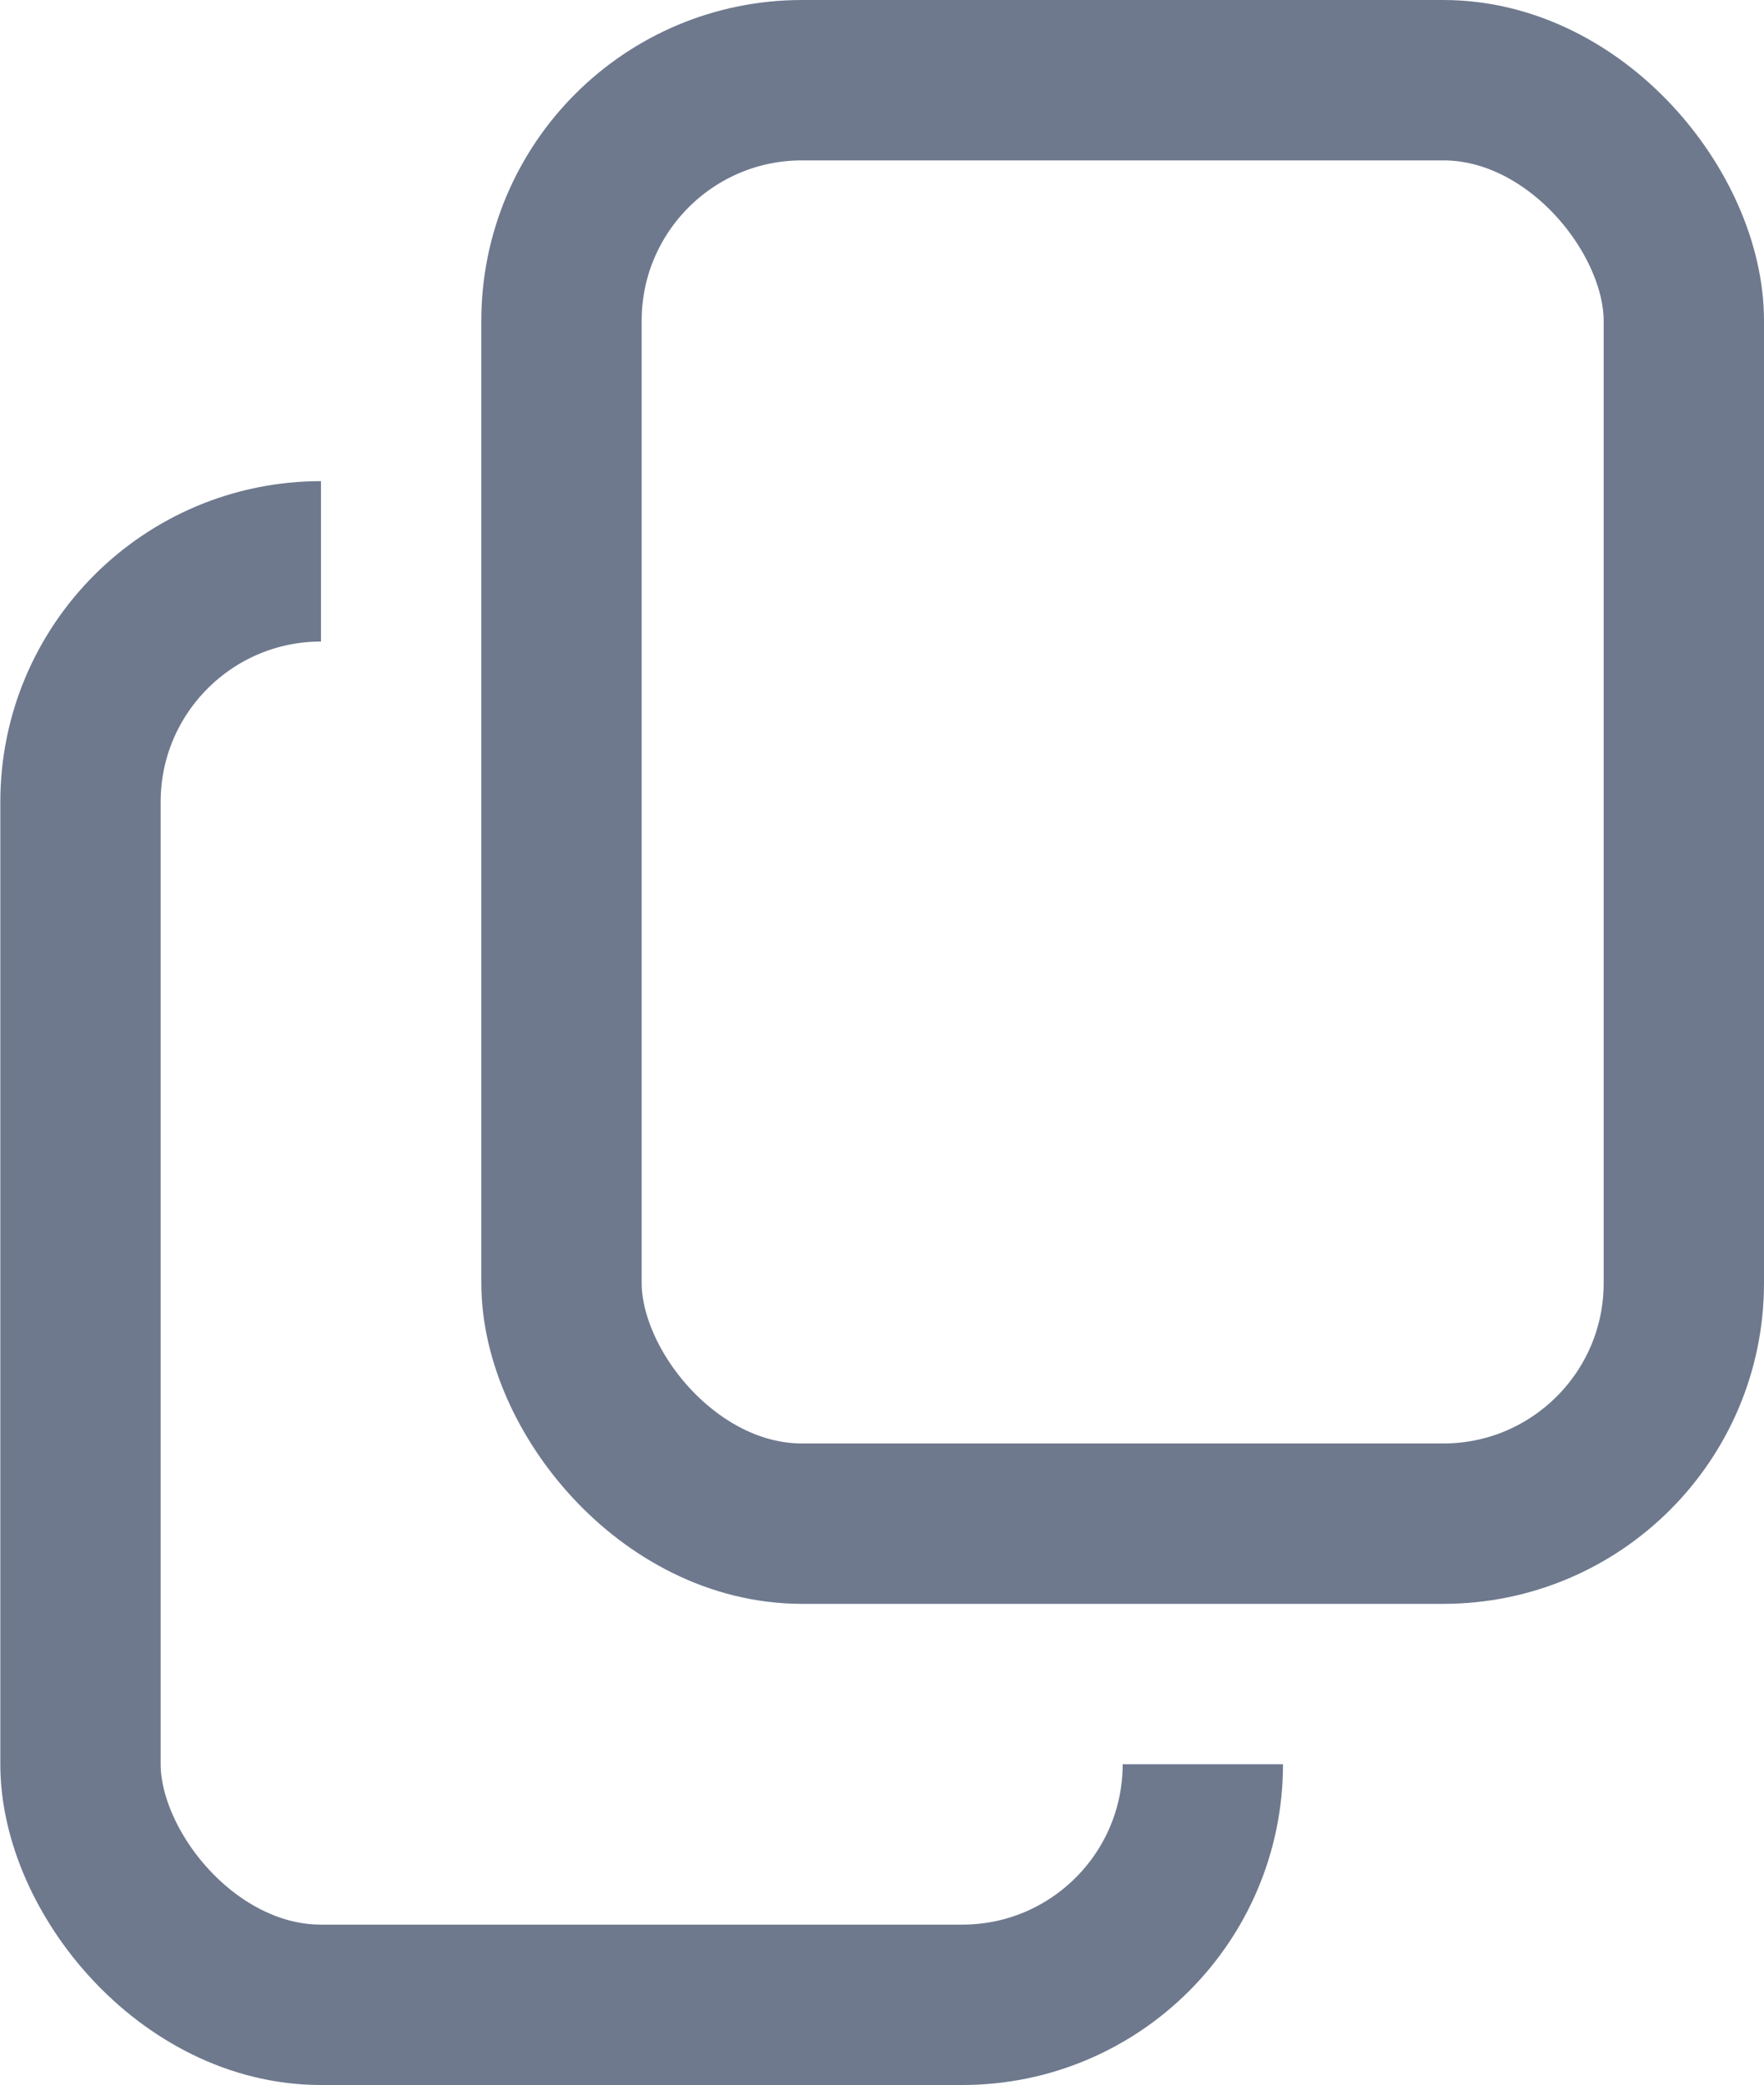 <svg xmlns="http://www.w3.org/2000/svg" xmlns:xlink="http://www.w3.org/1999/xlink" width="11.002" height="13.001" viewBox="0 0 11.002 13.001">
  <defs>
    <style>
      .cls-1 {
        fill: #fff;
      }

      .cls-1, .cls-2 {
        stroke: #6e798e;
      }

      .cls-2, .cls-5 {
        fill: none;
      }

      .cls-3 {
        clip-path: url(#clip-path);
      }

      .cls-4 {
        stroke: none;
      }
    </style>
    <clipPath id="clip-path">
      <path id="联合_2640" data-name="联合 2640" class="cls-1" d="M-13722-451v-11h2v9h6v2Z" transform="translate(14356 789)"/>
    </clipPath>
  </defs>
  <g id="组_25124" data-name="组 25124" transform="translate(-1201.998 -224)">
    <g id="组_25100" data-name="组 25100" transform="translate(556 -100)">
      <g id="矩形_21805" data-name="矩形 21805" class="cls-2" transform="translate(649 324)">
        <rect class="cls-4" width="8" height="10" rx="2"/>
        <rect class="cls-5" x="0.5" y="0.5" width="7" height="9" rx="1.5"/>
      </g>
      <g id="蒙版组_2178" data-name="蒙版组 2178" class="cls-3" transform="translate(12 -1)">
        <g id="矩形_21802" data-name="矩形 21802" class="cls-2" transform="translate(634 328)">
          <rect class="cls-4" width="8" height="10" rx="2"/>
          <rect class="cls-5" x="0.5" y="0.5" width="7" height="9" rx="1.5"/>
        </g>
      </g>
    </g>
  </g>
</svg>
